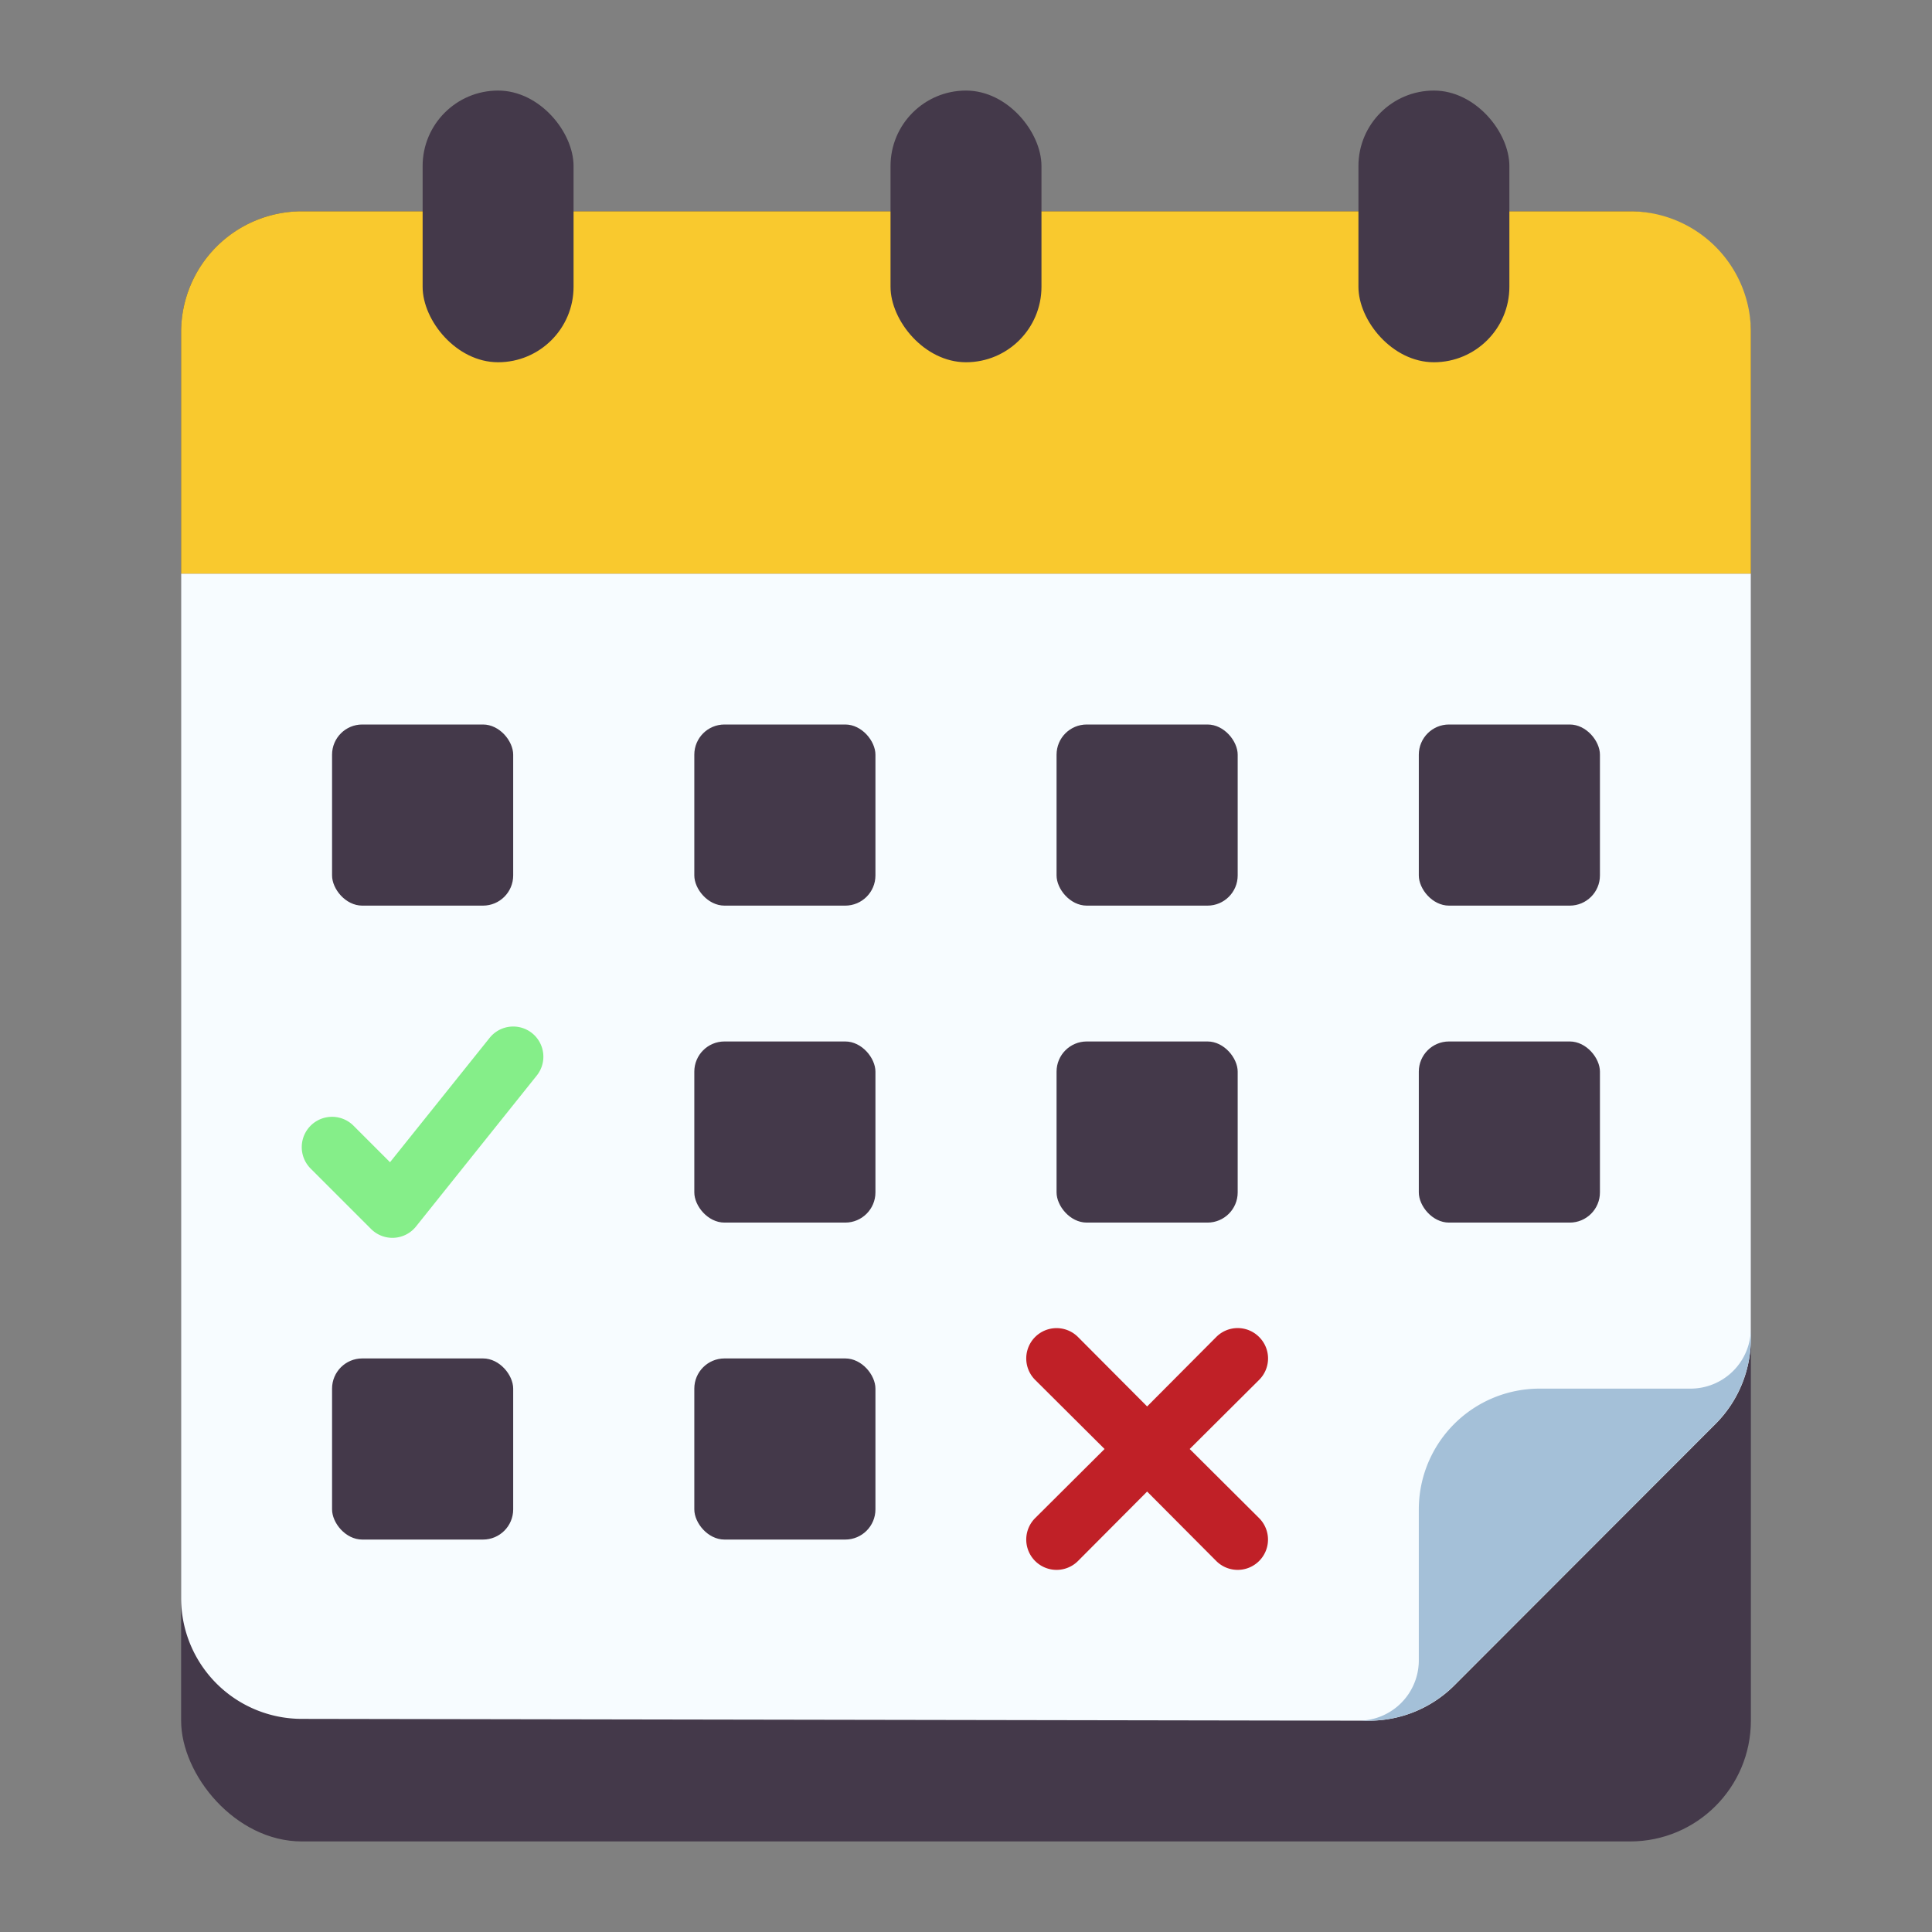 <svg xmlns="http://www.w3.org/2000/svg" viewBox="0 0 64 64" id="organization">
  <rect x="0" y="0" width="64" height="64" fill="#808080" stroke="none"/>
  <rect width="52" height="54" x="6" y="7" fill="#44394a" rx="4"></rect>
  <path fill="#f7fcff" d="m48.18 55.83 8.65-8.66A4 4 0 0 0 58 44.35V19H6v33.94a4 4 0 0 0 4 4l35.34.06a4 4 0 0 0 2.84-1.17Z"></path>
  <path fill="#f9c92e" d="M54 7H10a4 4 0 0 0-4 4v8h52v-8a4 4 0 0 0-4-4Z"></path>
  <path fill="#a4c0d8" d="M56 46h-5a4 4 0 0 0-4 4v5a2 2 0 0 1-2 2h.33a4 4 0 0 0 2.84-1.17l8.65-8.66A4 4 0 0 0 58 44.35V44a2 2 0 0 1-2 2Z"></path>
  <rect width="5" height="9" x="29.5" y="3" fill="#44394a" rx="2.5" transform="rotate(180 32 7.5)"></rect>
  <rect width="5" height="9" x="45" y="3" fill="#44394a" rx="2.5" transform="rotate(180 47.5 7.5)"></rect>
  <rect width="5" height="9" x="14" y="3" fill="#44394a" rx="2.5"></rect>
  <rect width="6" height="6" x="11" y="24" fill="#44394a" rx="1"></rect>
  <rect width="6" height="6" x="23" y="24" fill="#44394a" rx="1"></rect>
  <rect width="6" height="6" x="35" y="24" fill="#44394a" rx="1"></rect>
  <rect width="6" height="6" x="47" y="24" fill="#44394a" rx="1"></rect>
  <rect width="6" height="6" x="23" y="34.5" fill="#44394a" rx="1"></rect>
  <rect width="6" height="6" x="35" y="34.5" fill="#44394a" rx="1"></rect>
  <rect width="6" height="6" x="47" y="34.5" fill="#44394a" rx="1"></rect>
  <rect width="6" height="6" x="11" y="45" fill="#44394a" rx="1"></rect>
  <rect width="6" height="6" x="23" y="45" fill="#44394a" rx="1"></rect>
  <path fill="#85ee89" d="M17.62 34.22a1 1 0 0 0-1.4.16l-3.3 4.12-1.21-1.21a1 1 0 0 0-1.42 1.42l2 2a1 1 0 0 0 1.49-.08l4-5a1 1 0 0 0-.16-1.41Z"></path>
  <path fill="#c02027" d="M41.71 44.29a1 1 0 0 0-1.42 0L38 46.59l-2.29-2.3a1 1 0 0 0-1.42 1.42l2.3 2.29-2.3 2.29a1 1 0 0 0 1.42 1.42l2.29-2.3 2.29 2.3a1 1 0 0 0 1.42-1.42L39.41 48l2.3-2.29a1 1 0 0 0 0-1.42Z"></path>
</svg>
